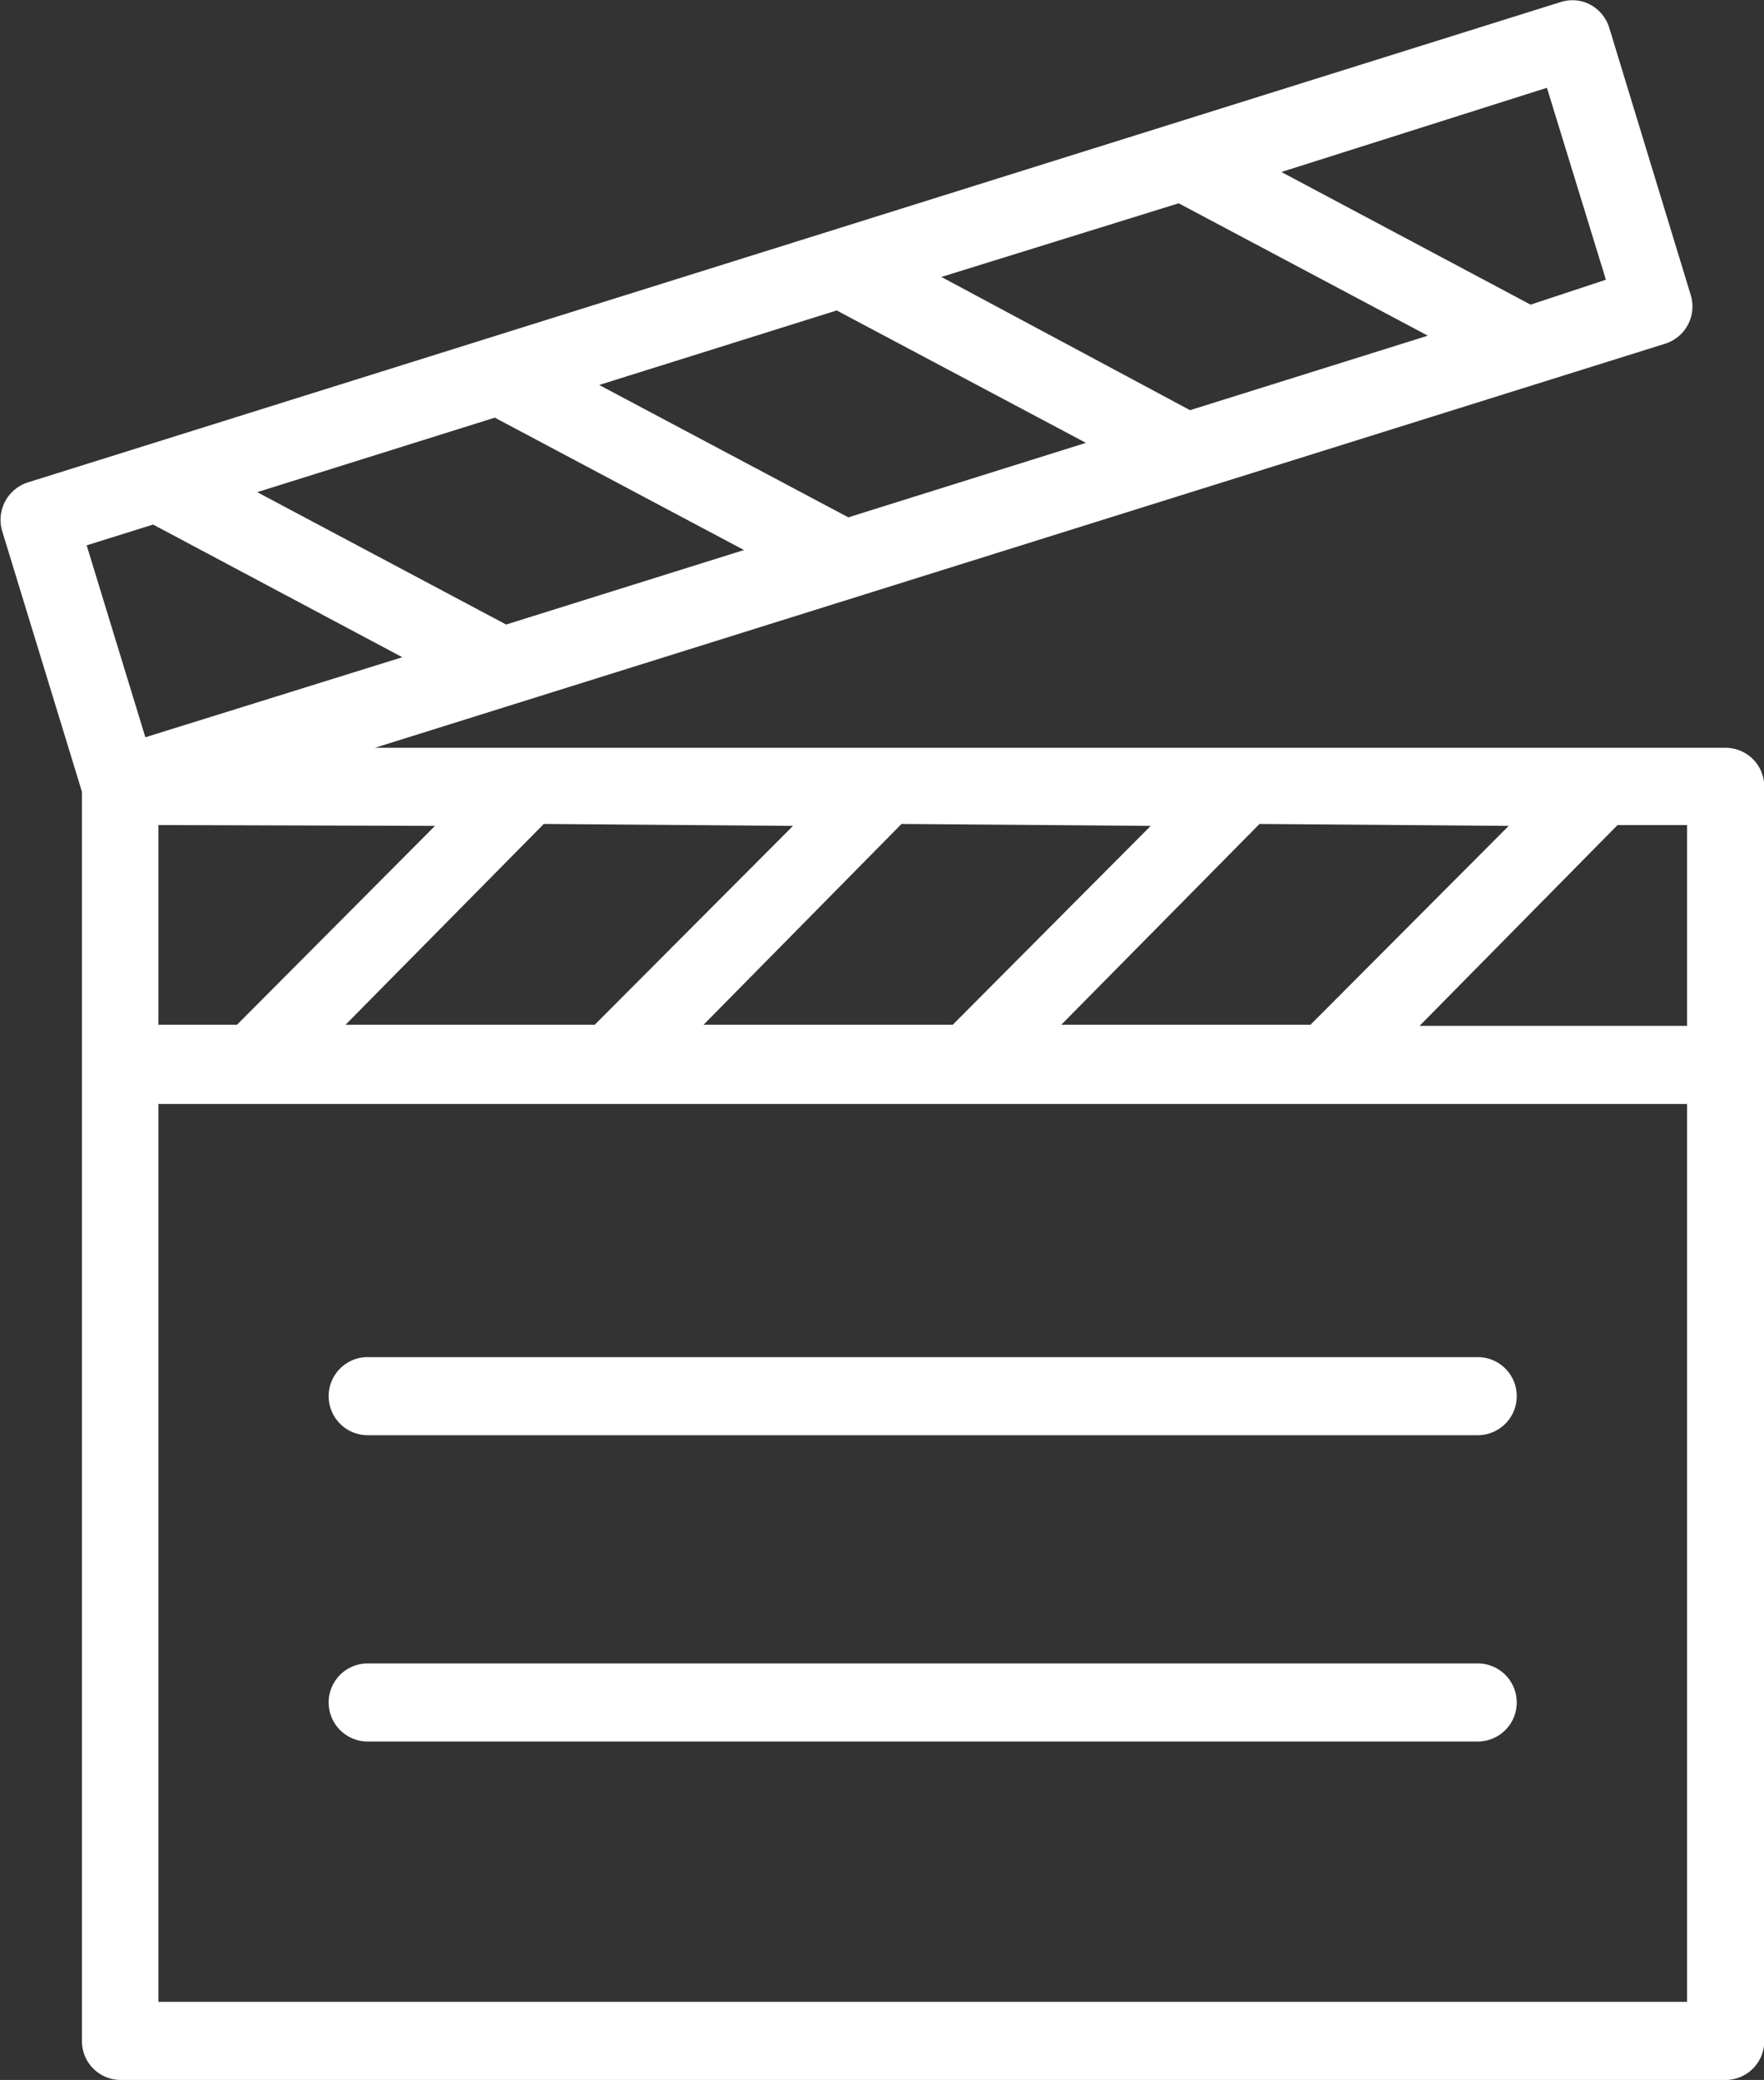 <svg xmlns="http://www.w3.org/2000/svg" viewBox="0 0 63.71 75.1"><rect x="0" y="0" width="63.71" height="75.1" fill="#333333" stroke="none"/><defs><style>.cls-1{fill:#fff;}</style></defs><title>icn_2</title><g id="Layer_2" data-name="Layer 2"><g id="Layer_1-2" data-name="Layer 1"><path class="cls-1" d="M53.37,49H13.28a1.41,1.41,0,0,0,0,2.82H53.37a1.41,1.41,0,0,0,0-2.82Z"/><path class="cls-1" d="M53.37,60.06H13.28a1.41,1.41,0,0,0,0,2.82H53.37a1.41,1.41,0,0,0,0-2.82Z"/><path class="cls-1" d="M62.32,27H13.54l46.6-14.59a1.41,1.41,0,0,0,.92-1.77L58.12,1a1.43,1.43,0,0,0-.68-.83,1.39,1.39,0,0,0-1.06-.1L1,17.42a1.42,1.42,0,0,0-.92,1.76l2.88,9.41v45.1A1.4,1.4,0,0,0,4.33,75.1h58a1.4,1.4,0,0,0,1.39-1.41V28.38A1.4,1.4,0,0,0,62.32,27Zm-7.83,2.82L47.33,37h-9l7.16-7.25Zm-12.93,0L34.41,37h-9l7.15-7.25Zm-12.92,0L21.48,37h-9l7.16-7.25Zm-12.93,0L8.56,37H5.72V29.79ZM55.87,3.17,58,10.1,55.28,11l-9-4.79ZM42.57,7.34l9,4.78-8.59,2.69L34,10ZM30.22,11.21l9,4.78-8.58,2.69L21.64,13.9ZM17.87,15.08l9,4.78-8.59,2.69L9.29,17.77ZM3.13,19.69l2.4-.75,9,4.79L5.25,26.62Zm57.8,52.59H5.72V39.86H60.93Zm0-35.24H51.27l7.15-7.25h2.51Z"/></g></g></svg>